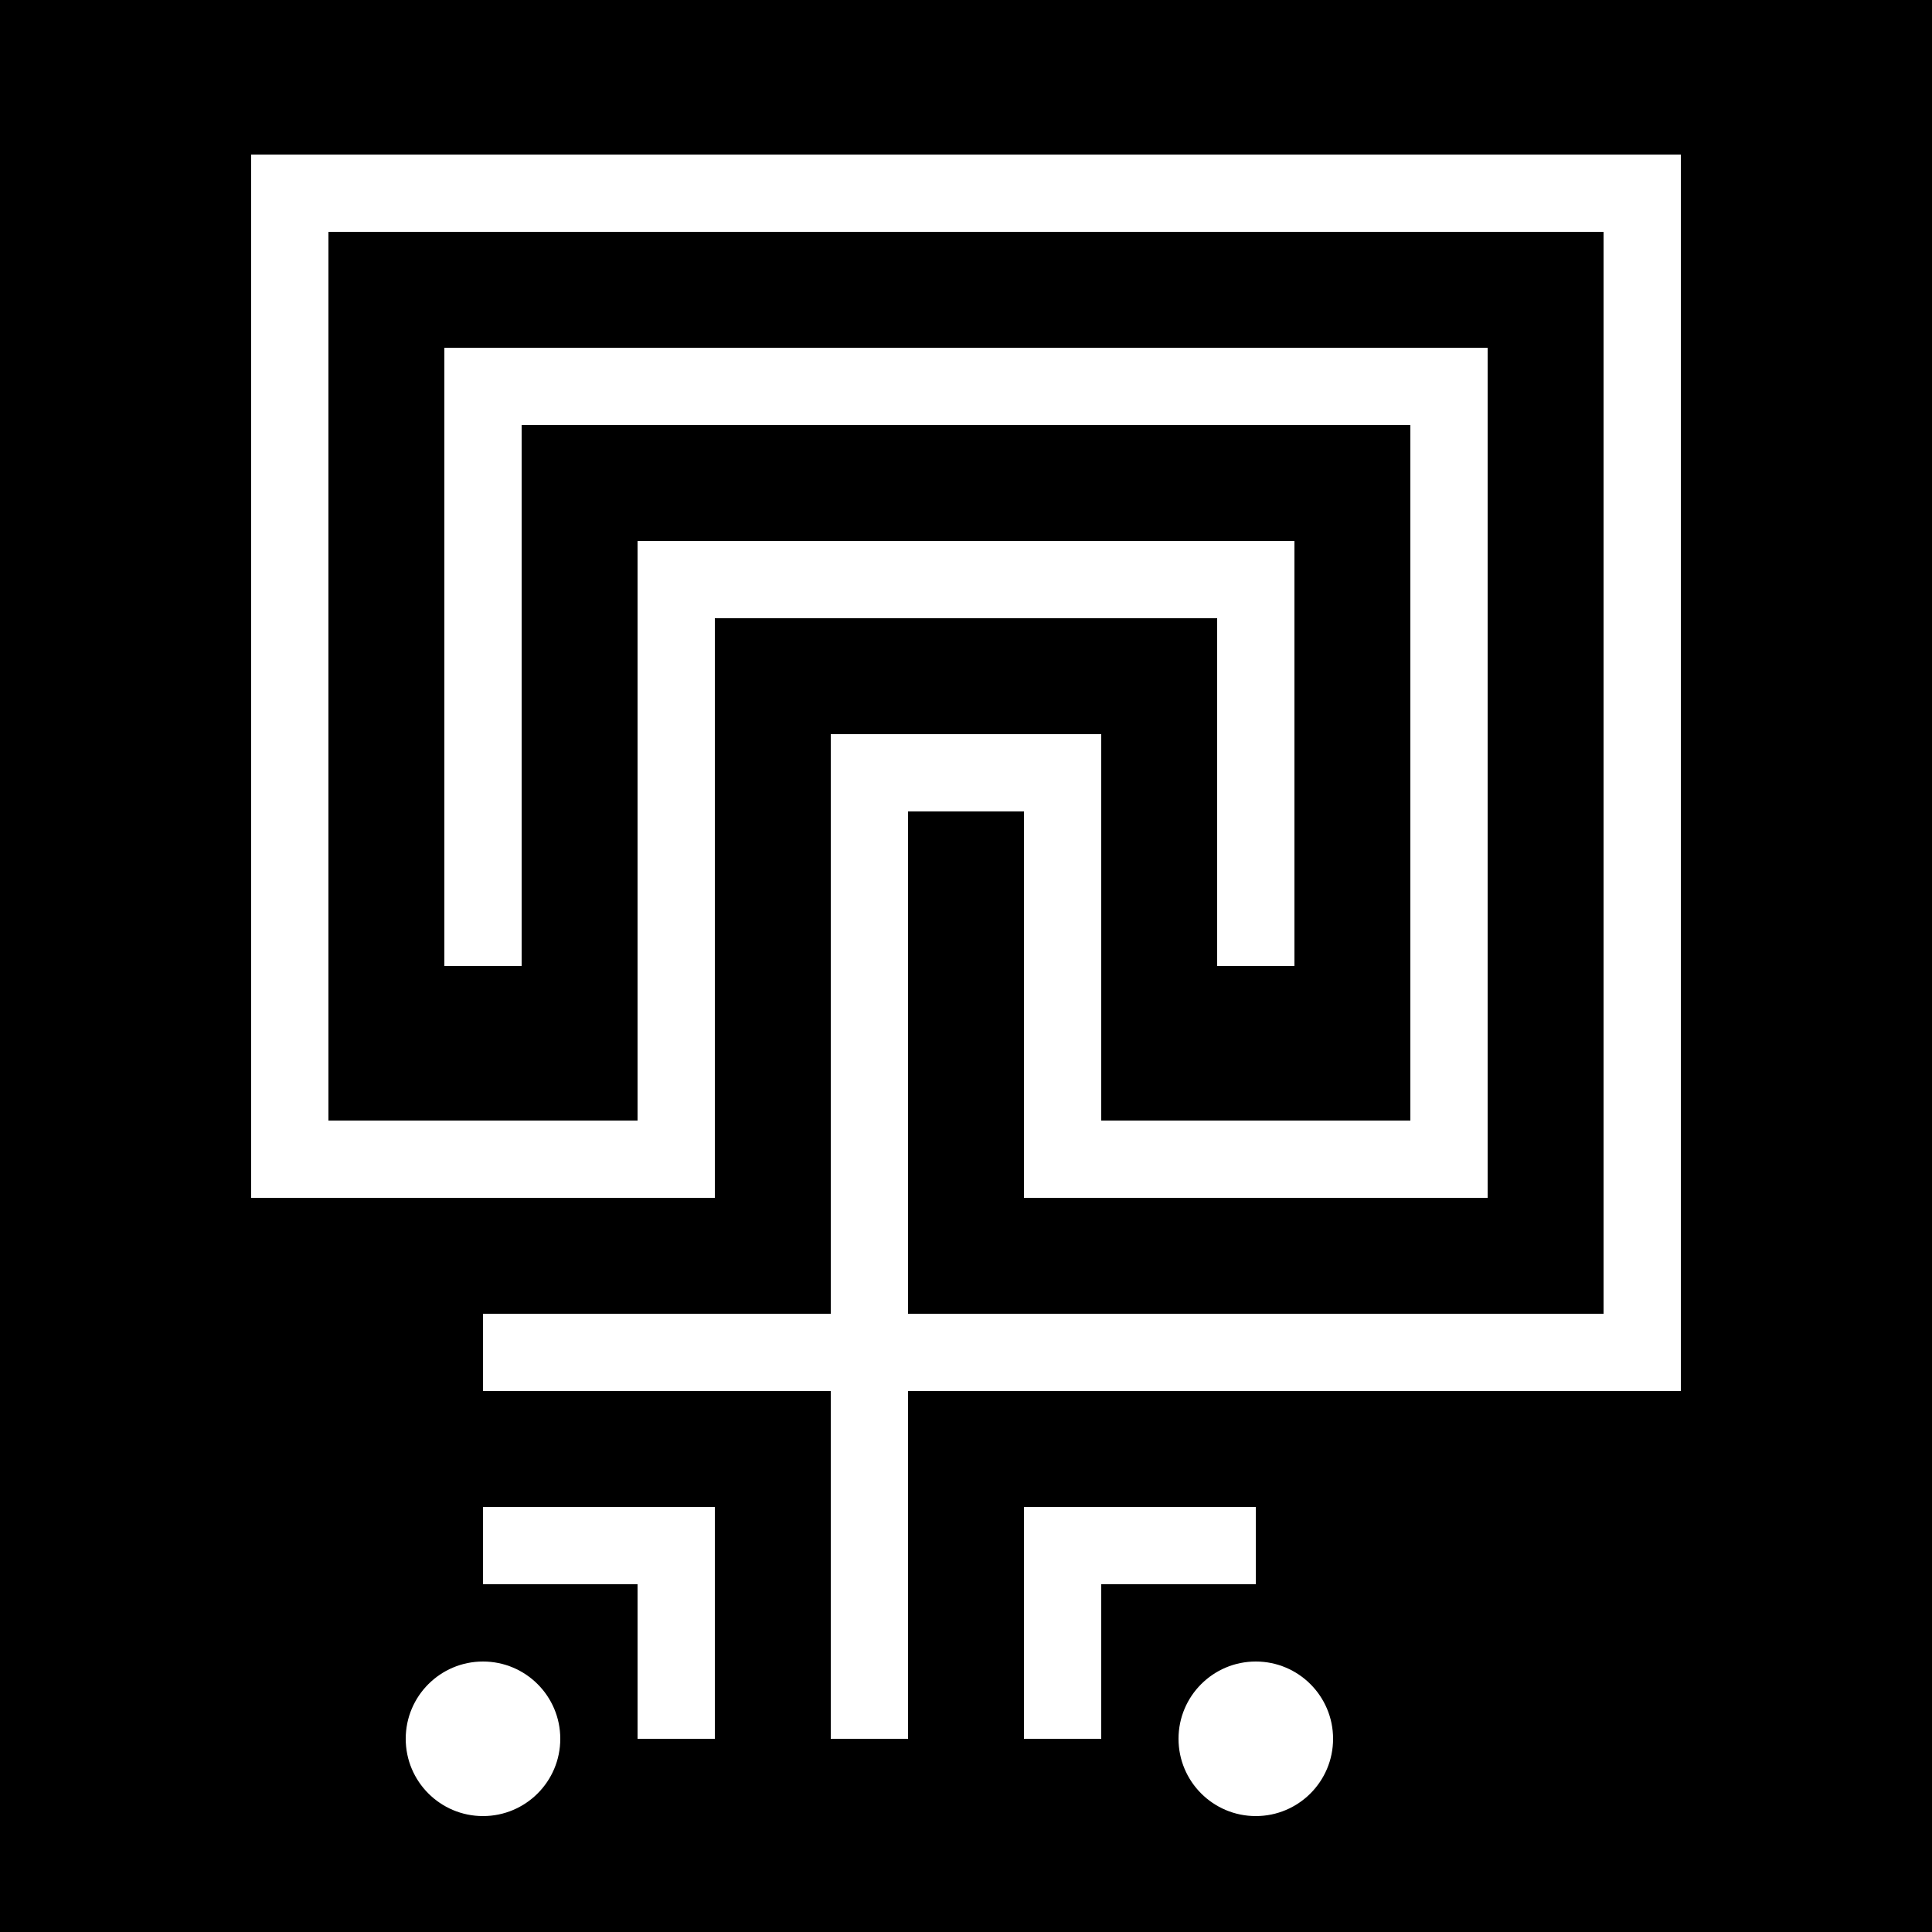 <svg xmlns="http://www.w3.org/2000/svg" version="1.1" xmlns:xlink="http://www.w3.org/1999/xlink" xmlns:svgjs="http://svgjs.dev/svgjs" width="1000" height="1000"><rect width="100%" height="100%" fill="#808080" stroke="none"/><svg xmlns="http://www.w3.org/2000/svg" viewBox="0 0 1000 1000">
  <!-- Black background -->
  <rect x="0" y="0" width="1000" height="1000" fill="black"></rect>
  
  <!-- Design group with white elements -->
  <g transform="translate(100, 50) scale(10)">
    <path d="M 35 85
             L 35 35
             L 45 35
             L 45 55
             L 65 55
             L 65 15
             L 15 15
             L 15 45" fill="none" stroke="white" stroke-width="4" stroke-linejoin="miter"></path>
    <path d="M 15 65
             L 75 65
             L 75 5
             L 5 5
             L 5 55
             L 25 55
             L 25 25
             L 55 25
             L 55 45" fill="none" stroke="white" stroke-width="4" stroke-linejoin="miter"></path>
    <path d="M 25 85
             L 25 75
             L 15 75" fill="none" stroke="white" stroke-width="4" stroke-linejoin="miter"></path>
    <path d="M 45 85
             L 45 75
             L 55 75" fill="none" stroke="white" stroke-width="4" stroke-linejoin="miter"></path>
    
    <!-- Bottom dots in white -->
    <circle cx="15" cy="85" r="4" fill="white" stroke="none"></circle>
    <circle cx="55" cy="85" r="4" fill="white" stroke="none"></circle>
  </g>
</svg><style>@media (prefers-color-scheme: light) { :root { filter: none; } }
@media (prefers-color-scheme: dark) { :root { filter: none; } }
</style></svg>